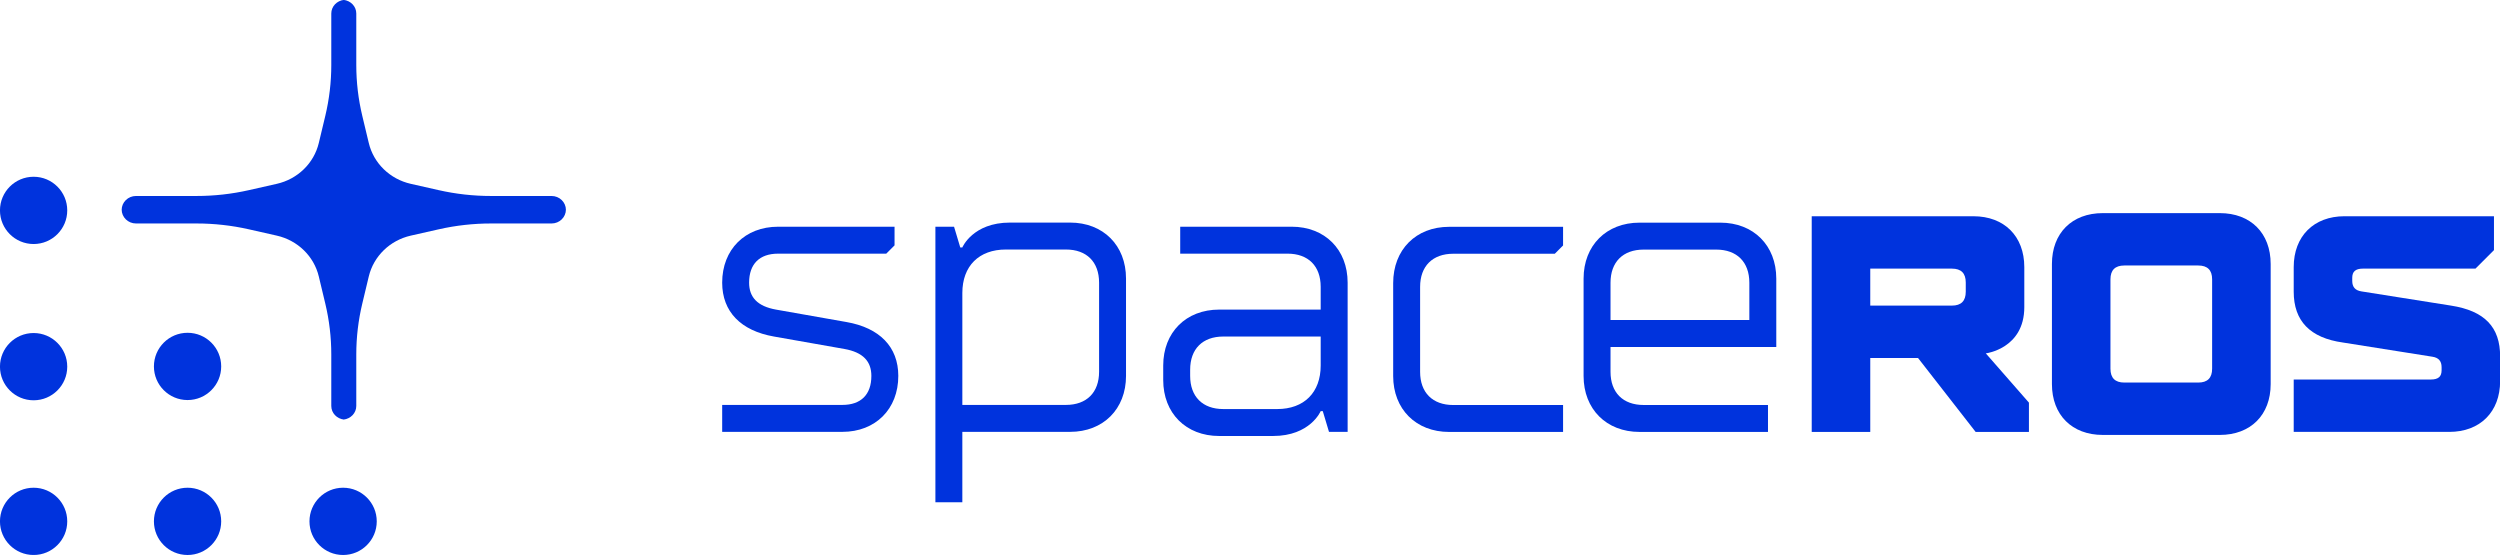 <?xml version="1.0" encoding="UTF-8" standalone="no"?>
<!-- Created with Inkscape (http://www.inkscape.org/) -->

<svg
   width="73.126mm"
   height="16.233mm"
   viewBox="0 0 73.126 16.233"
   version="1.1"
   id="svg520"
   sodipodi:docname="spaceros_blue_on_transparent.svg"
   inkscape:version="1.1.1 (3bf5ae0d25, 2021-09-20)"
   inkscape:export-filename="C:\Users\shonigmann\Blue Origin, LLC\Advanced Development Programs - ADVT-1635 Space ROS\2.0 - Space ROS ACO (ADVT-1984)\2.6 - ACO Shared Drive (No Export Controlled Content)\Blue Origin\space_ros_logos\spaceros_blue_on_transparent.png"
   inkscape:export-xdpi="782.22168"
   inkscape:export-ydpi="782.22168"
   xmlns:inkscape="http://www.inkscape.org/namespaces/inkscape"
   xmlns:sodipodi="http://sodipodi.sourceforge.net/DTD/sodipodi-0.dtd"
   xmlns="http://www.w3.org/2000/svg"
   xmlns:svg="http://www.w3.org/2000/svg">
  <sodipodi:namedview
     id="namedview522"
     pagecolor="#505050"
     bordercolor="#eeeeee"
     borderopacity="1"
     inkscape:pageshadow="0"
     inkscape:pageopacity="0"
     inkscape:pagecheckerboard="0"
     inkscape:document-units="mm"
     showgrid="false"
     inkscape:zoom="0.69664703"
     inkscape:cx="317.23382"
     inkscape:cy="-142.10927"
     inkscape:window-width="1210"
     inkscape:window-height="986"
     inkscape:window-x="688"
     inkscape:window-y="0"
     inkscape:window-maximized="0"
     inkscape:current-layer="layer1" />
  <defs
     id="defs517" />
  <g
     inkscape:label="Layer 1"
     inkscape:groupmode="layer"
     id="layer1"
     transform="translate(-83.31,-109.467)">
    <g
       id="g87"
       transform="matrix(0.353,0,0,-0.353,85.277,115.621)">
      <path
         d="m 0,0 c 0,-1.539 -1.248,-2.787 -2.787,-2.787 -1.54,0 -2.788,1.248 -2.788,2.787 0,1.539 1.248,2.787 2.788,2.787 C -1.248,2.787 0,1.539 0,0"
         style="fill:#0033dd;fill-opacity:1;fill-rule:nonzero;stroke:none"
         id="path89" />
    </g>
    <g
       id="g91"
       transform="matrix(0.353,0,0,-0.353,85.277,120.192)">
      <path
         d="m 0,0 c 0,-1.539 -1.248,-2.787 -2.787,-2.787 -1.54,0 -2.788,1.248 -2.788,2.787 0,1.539 1.248,2.787 2.788,2.787 C -1.248,2.787 0,1.539 0,0"
         style="fill:#0033dd;fill-opacity:1;fill-rule:nonzero;stroke:none"
         id="path93" />
    </g>
    <g
       id="g95"
       transform="matrix(0.353,0,0,-0.353,85.277,124.717)">
      <path
         d="m 0,0 c 0,-1.539 -1.248,-2.787 -2.787,-2.787 -1.54,0 -2.788,1.248 -2.788,2.787 0,1.539 1.248,2.787 2.788,2.787 C -1.248,2.787 0,1.539 0,0"
         style="fill:#0033dd;fill-opacity:1;fill-rule:nonzero;stroke:none"
         id="path97" />
    </g>
    <g
       id="g99"
       transform="matrix(0.353,0,0,-0.353,89.78,124.717)">
      <path
         d="m 0,0 c 0,-1.539 -1.248,-2.787 -2.787,-2.787 -1.54,0 -2.788,1.248 -2.788,2.787 0,1.539 1.248,2.787 2.788,2.787 C -1.248,2.787 0,1.539 0,0"
         style="fill:#0033dd;fill-opacity:1;fill-rule:nonzero;stroke:none"
         id="path101" />
    </g>
    <g
       id="g103"
       transform="matrix(0.353,0,0,-0.353,89.78,120.185)">
      <path
         d="m 0,0 c 0,-1.539 -1.248,-2.787 -2.787,-2.787 -1.54,0 -2.788,1.248 -2.788,2.787 0,1.539 1.248,2.787 2.788,2.787 C -1.248,2.787 0,1.539 0,0"
         style="fill:#0033dd;fill-opacity:1;fill-rule:nonzero;stroke:none"
         id="path105" />
    </g>
    <g
       id="g107"
       transform="matrix(0.353,0,0,-0.353,94.33,124.717)">
      <path
         d="m 0,0 c 0,-1.539 -1.248,-2.787 -2.787,-2.787 -1.54,0 -2.788,1.248 -2.788,2.787 0,1.539 1.248,2.787 2.788,2.787 C -1.248,2.787 0,1.539 0,0"
         style="fill:#0033dd;fill-opacity:1;fill-rule:nonzero;stroke:none"
         id="path109" />
    </g>
    <g
       id="g111"
       transform="matrix(0.353,0,0,-0.353,104.434,121.311)">
      <path
         d="m 0,0 h 9.958 c 1.545,0 2.404,0.859 2.404,2.404 0,1.202 -0.687,1.957 -2.232,2.232 L 4.292,5.666 C 1.545,6.147 0,7.726 0,10.13 c 0,2.747 1.888,4.636 4.635,4.636 h 9.648 V 13.221 L 13.596,12.534 H 4.635 c -1.545,0 -2.403,-0.859 -2.403,-2.404 0,-1.202 0.686,-1.957 2.232,-2.232 l 5.837,-1.03 c 2.747,-0.481 4.293,-2.06 4.293,-4.464 0,-2.747 -1.889,-4.636 -4.636,-4.636 H 0 Z"
         style="fill:#0033dd;fill-opacity:1;fill-rule:nonzero;stroke:none"
         id="path113" />
    </g>
    <g
       id="g115"
       transform="matrix(0.353,0,0,-0.353,114.489,121.311)">
      <path
         d="m 0,0 c 1.717,0 2.747,1.031 2.747,2.747 v 7.383 c 0,1.717 -1.03,2.747 -2.747,2.747 h -4.979 c -2.232,0 -3.605,-1.373 -3.605,-3.605 V 0 Z m -10.816,14.766 h 1.545 l 0.515,-1.717 h 0.172 c 0,0 0.858,2.06 3.948,2.06 h 4.979 c 2.747,0 4.636,-1.888 4.636,-4.636 V 2.404 c 0,-2.747 -1.889,-4.636 -4.636,-4.636 h -8.927 v -5.837 h -2.232 z"
         style="fill:#0033dd;fill-opacity:1;fill-rule:nonzero;stroke:none"
         id="path117" />
    </g>
    <g
       id="g119"
       transform="matrix(0.353,0,0,-0.353,120.668,121.432)">
      <path
         d="m 0,0 c 2.232,0 3.605,1.374 3.605,3.605 v 2.404 h -8.069 c -1.717,0 -2.747,-1.03 -2.747,-2.747 V 2.747 C -7.211,1.03 -6.181,0 -4.464,0 Z m -9.443,3.605 c 0,2.747 1.889,4.636 4.635,4.636 h 8.413 v 1.889 c 0,1.717 -1.03,2.747 -2.746,2.747 h -8.894 v 2.232 h 9.237 c 2.747,0 4.636,-1.889 4.636,-4.636 V -1.889 H 4.293 L 3.778,-0.172 H 3.605 c 0,0 -0.858,-2.06 -3.949,-2.06 h -4.464 c -2.746,0 -4.635,1.888 -4.635,4.636 z"
         style="fill:#0033dd;fill-opacity:1;fill-rule:nonzero;stroke:none"
         id="path121" />
    </g>
    <g
       id="g123"
       transform="matrix(0.353,0,0,-0.353,124.061,117.75)">
      <path
         d="m 0,0 c 0,2.781 1.889,4.67 4.635,4.67 h 9.443 V 3.125 L 13.392,2.439 H 4.979 c -1.717,0 -2.747,-1.031 -2.747,-2.748 v -7.039 c 0,-1.717 1.03,-2.748 2.747,-2.748 h 9.099 v -2.231 H 4.635 C 1.889,-12.327 0,-10.438 0,-7.692 Z"
         style="fill:#0033dd;fill-opacity:1;fill-rule:nonzero;stroke:none"
         id="path125" />
    </g>
    <g
       id="g127"
       transform="matrix(0.353,0,0,-0.353,134.479,118.828)">
      <path
         d="m 0,0 v 3.09 c 0,1.717 -1.03,2.747 -2.747,2.747 h -6.009 c -1.717,0 -2.747,-1.03 -2.747,-2.747 V 0 Z m -13.735,3.433 c 0,2.748 1.889,4.636 4.636,4.636 h 6.695 c 2.748,0 4.636,-1.888 4.636,-4.636 v -5.665 h -13.735 v -2.061 c 0,-1.716 1.03,-2.747 2.747,-2.747 H 1.545 V -9.272 H -9.099 c -2.747,0 -4.636,1.889 -4.636,4.636 z"
         style="fill:#0033dd;fill-opacity:1;fill-rule:nonzero;stroke:none"
         id="path129" />
    </g>
    <g
       id="g131"
       transform="matrix(0.353,0,0,-0.353,140.404,118.406)">
      <path
         d="M 0,0 C 0.766,0 1.148,0.383 1.148,1.149 V 1.915 C 1.148,2.681 0.766,3.064 0,3.064 H -6.765 V 0 Z M -11.616,7.404 H 1.787 c 2.553,0 4.212,-1.66 4.212,-4.212 v -3.32 c 0,-3.446 -3.191,-3.829 -3.191,-3.829 l 3.574,-4.084 v -2.425 H 1.966 l -4.774,6.126 h -3.957 v -6.126 h -4.851 z"
         style="fill:#0033dd;fill-opacity:1;fill-rule:nonzero;stroke:none"
         id="path133" />
    </g>
    <g
       id="g135"
       transform="matrix(0.353,0,0,-0.353,147.61,120.657)">
      <path
         d="M 0,0 C 0.766,0 1.149,0.383 1.149,1.148 V 8.552 C 1.149,9.317 0.766,9.7 0,9.7 H -6.127 C -6.892,9.7 -7.276,9.317 -7.276,8.552 V 1.148 C -7.276,0.383 -6.892,0 -6.127,0 Z m -12.125,9.828 c 0,2.553 1.659,4.212 4.212,4.212 H 1.788 C 4.34,14.04 6,12.381 6,9.828 V -0.128 C 6,-2.681 4.34,-4.34 1.788,-4.34 h -9.701 c -2.553,0 -4.212,1.659 -4.212,4.212 z"
         style="fill:#0033dd;fill-opacity:1;fill-rule:nonzero;stroke:none"
         id="path137" />
    </g>
    <g
       id="g139"
       transform="matrix(0.353,0,0,-0.353,150.402,120.568)">
      <path
         d="m 0,0 h 11.361 c 0.637,0 0.893,0.255 0.893,0.766 v 0.255 c 0,0.511 -0.256,0.792 -0.766,0.868 L 4.085,3.064 C 1.353,3.446 0,4.85 0,7.276 V 9.318 C 0,11.87 1.66,13.53 4.213,13.53 H 16.594 V 10.722 L 15.062,9.19 H 5.744 C 5.106,9.19 4.85,8.935 4.85,8.424 V 8.169 C 4.85,7.658 5.106,7.378 5.617,7.301 L 13.02,6.127 C 15.828,5.693 17.104,4.34 17.104,1.915 v -2.043 c 0,-2.552 -1.659,-4.212 -4.212,-4.212 H 0 Z"
         style="fill:#0033dd;fill-opacity:1;fill-rule:nonzero;stroke:none"
         id="path141" />
    </g>
    <g
       id="g143"
       transform="matrix(0.353,0,0,-0.353,99.863,115.609)">
      <path
         d="m 0,0 c 0,0.002 0.001,0.003 0.001,0.005 0,0.638 -0.532,1.155 -1.188,1.155 h -5.021 c -1.457,0 -2.91,0.162 -4.329,0.483 l -2.314,0.523 c -1.731,0.391 -3.082,1.704 -3.484,3.387 l -0.538,2.249 c -0.33,1.38 -0.497,2.792 -0.497,4.208 v 4.271 c 0,0.593 -0.466,1.064 -1.058,1.13 h 0.045 c -0.591,-0.066 -1.058,-0.537 -1.058,-1.13 V 12.01 c 0,-1.416 -0.166,-2.828 -0.496,-4.208 L -20.475,5.553 C -20.877,3.87 -22.229,2.557 -23.959,2.166 L -26.273,1.643 C -27.693,1.322 -29.145,1.16 -30.602,1.16 h -5.021 c -0.656,0 -1.188,-0.517 -1.188,-1.155 0,-0.002 10e-4,-0.003 10e-4,-0.005 v 0.041 c 0,-0.002 -10e-4,-0.003 -10e-4,-0.005 0,-0.638 0.532,-1.155 1.188,-1.155 h 5.021 c 1.457,0 2.909,-0.162 4.329,-0.483 l 2.314,-0.523 c 1.73,-0.391 3.082,-1.704 3.484,-3.387 l 0.538,-2.249 c 0.33,-1.38 0.496,-2.792 0.496,-4.208 v -4.271 c 0,-0.593 0.467,-1.064 1.058,-1.13 h -0.045 c 0.592,0.066 1.058,0.537 1.058,1.13 v 4.271 c 0,1.416 0.167,2.828 0.497,4.208 l 0.538,2.249 c 0.402,1.683 1.753,2.996 3.484,3.387 l 2.314,0.523 c 1.419,0.321 2.872,0.483 4.329,0.483 h 5.021 c 0.656,0 1.188,0.517 1.188,1.155 C 0.001,0.038 0,0.039 0,0.041 Z"
         style="fill:#0033dd;fill-opacity:1;fill-rule:nonzero;stroke:none"
         id="path145" />
    </g>
  </g>
</svg>
